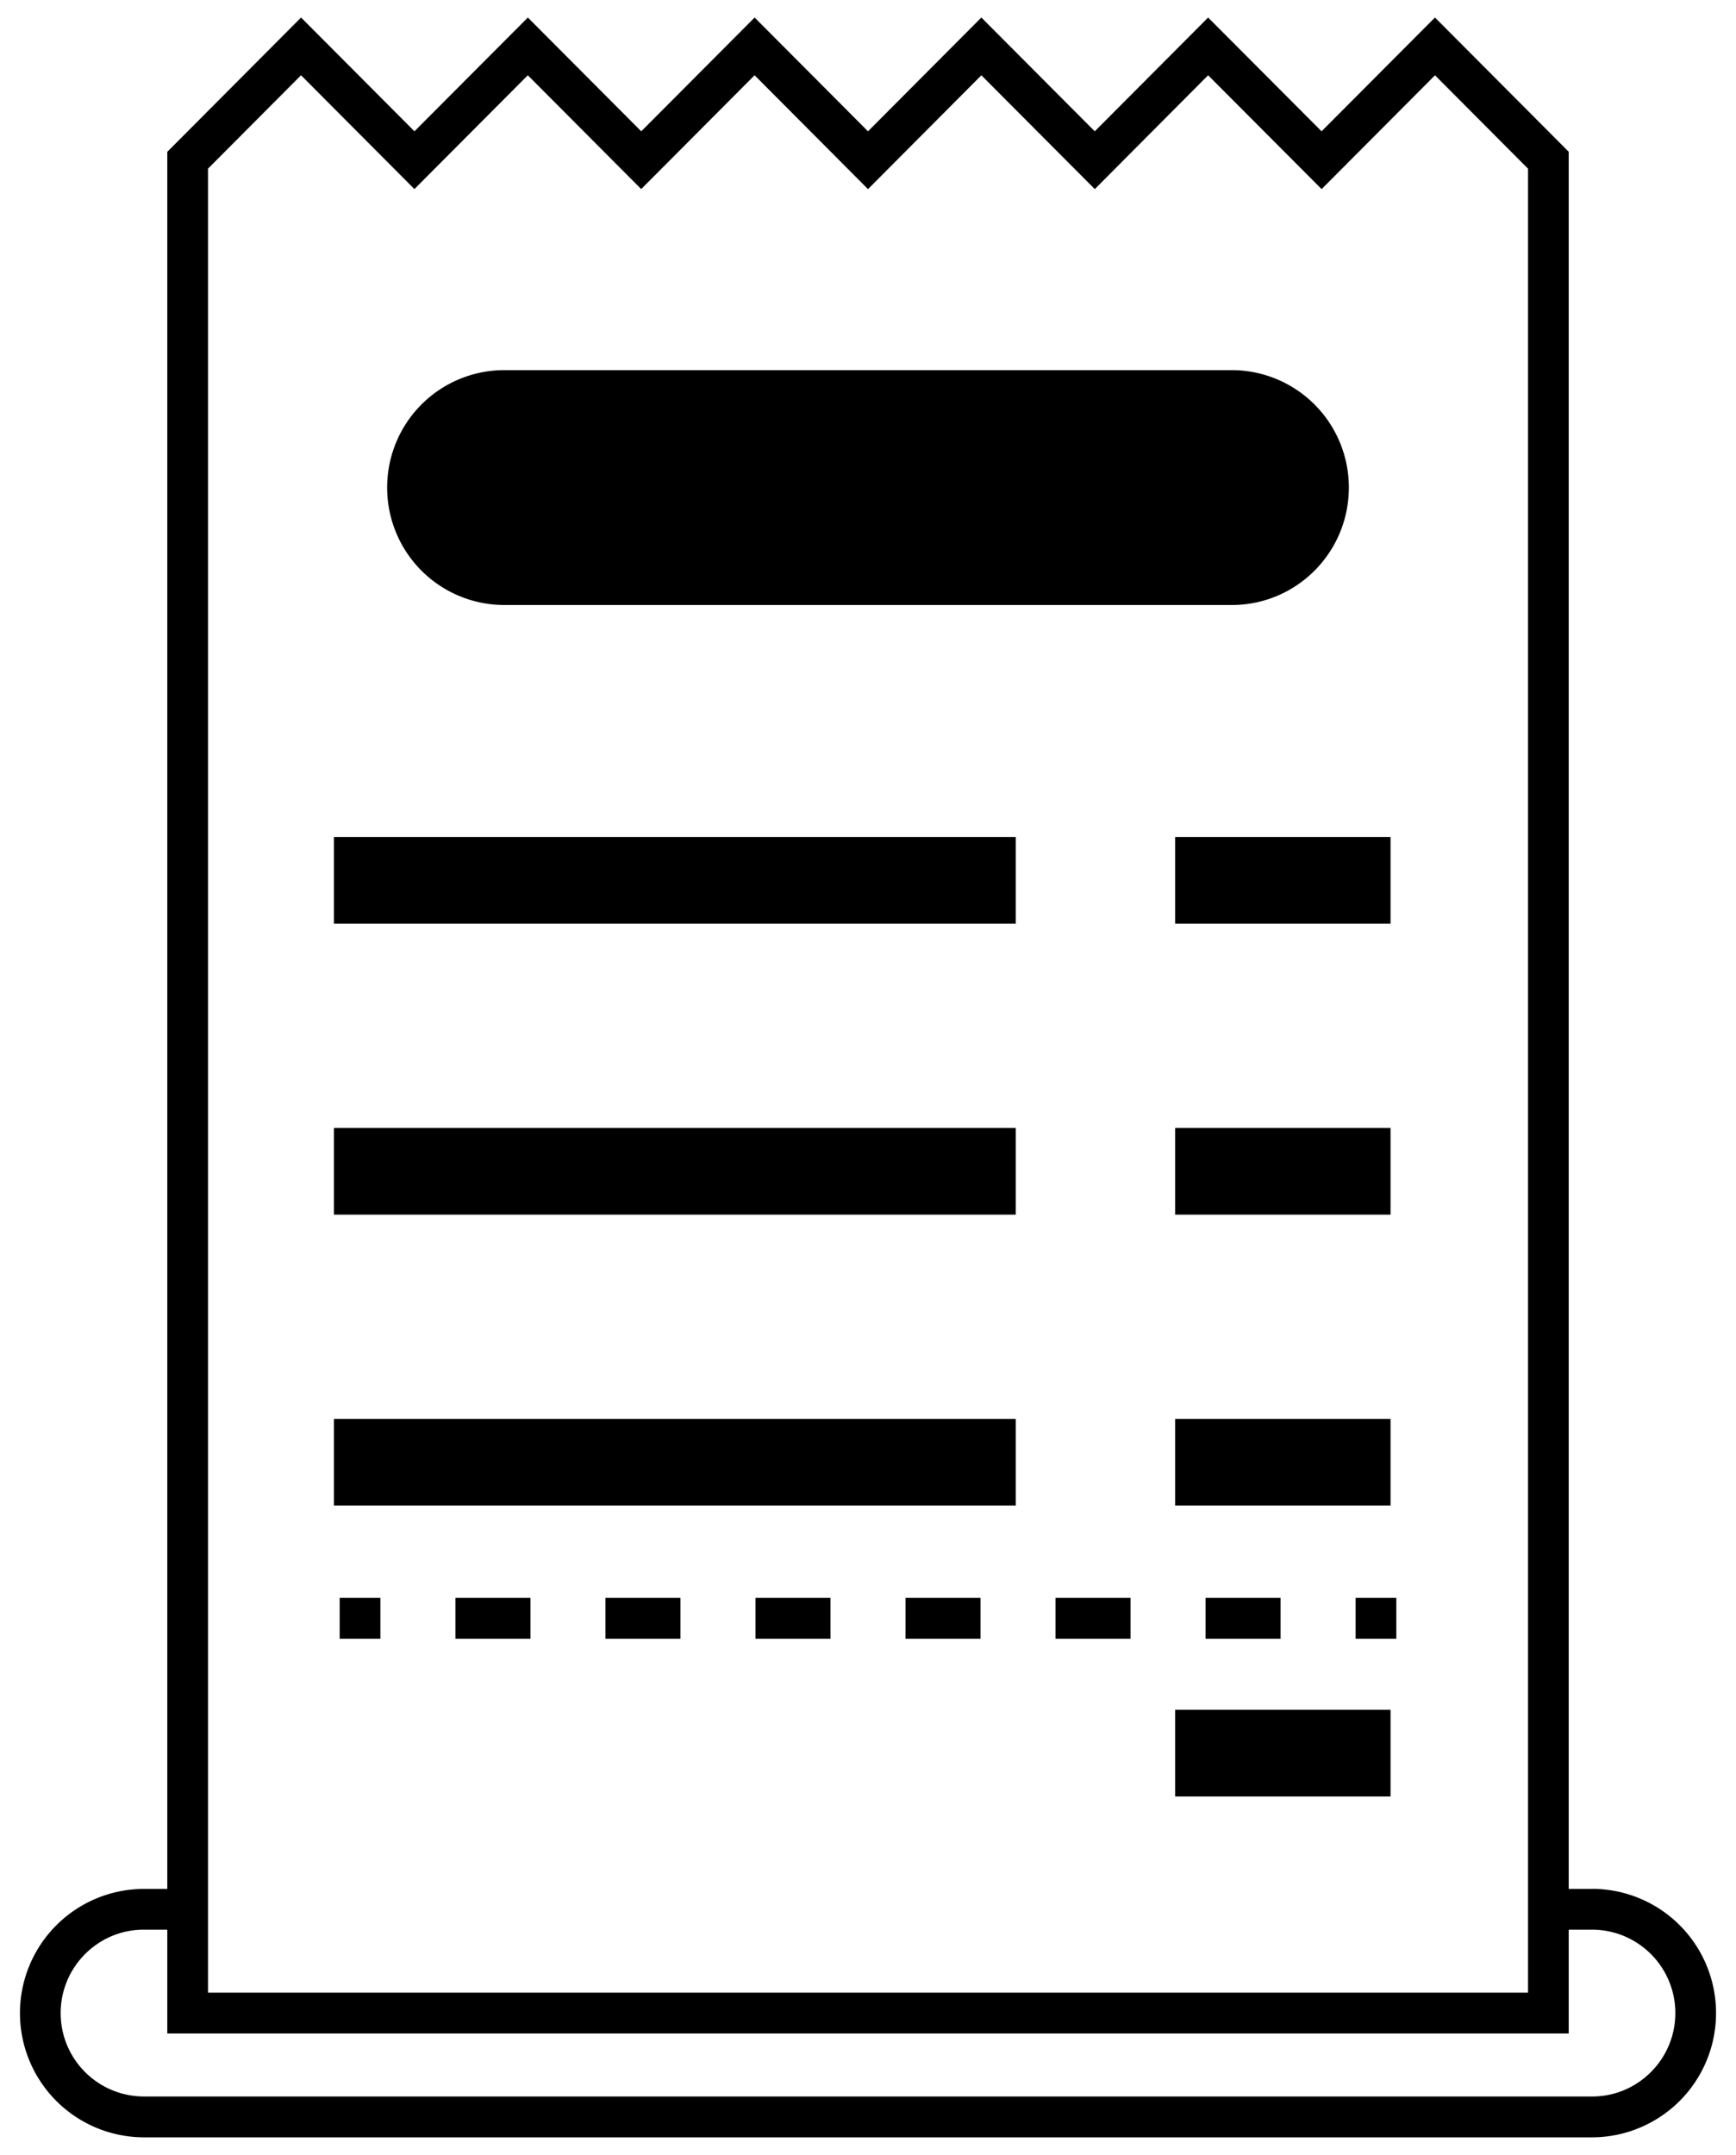 <svg xmlns="http://www.w3.org/2000/svg" width="54" height="67" viewBox="0 0 54 67">
    <g fill="#000" fill-rule="evenodd">
        <path d="M15.683 18.811h22.634c2.01 0 3.64-1.634 3.64-3.652a3.646 3.646 0 0 0-3.64-3.651H15.683a3.646 3.646 0 0 0-3.64 3.651 3.646 3.646 0 0 0 3.64 3.652zM10.386 26.025h21.209v2.695H10.386zM10.386 35.07h21.209v2.695H10.386zM10.386 44.116h21.209v2.695H10.386zM36.554 26.025h6.7v2.695h-6.7zM36.554 35.07h6.7v2.695h-6.7zM36.554 44.116h6.7v2.695h-6.7zM36.554 53.162h6.7v2.694h-6.7zM10.566 49.682h1.266v1.27h-1.266zM18.832 49.682h2.333v1.27h-2.333zM37.501 49.682h2.333v1.27h-2.333zM14.166 49.682H16.5v1.27h-2.334zM23.5 49.682h2.333v1.27H23.5zM32.833 49.682h2.334v1.27h-2.334zM28.167 49.682H30.5v1.27h-2.333zM42.168 49.682h1.266v1.27h-1.266z"/>
        <path d="M49.528 58.73h-.732V4.718L44.636.545l-3.528 3.538L37.58.545l-3.526 3.538L30.526.545 27 4.083 23.473.545l-3.527 3.538L16.419.545l-3.527 3.538L9.365.545 5.204 4.72v54.01h-.732A3.861 3.861 0 0 0 .621 62.59a3.862 3.862 0 0 0 3.851 3.864h45.056a3.862 3.862 0 0 0 3.851-3.864 3.86 3.86 0 0 0-3.851-3.862zM6.47 5.244L9.364 2.34l3.527 3.539 3.527-3.539 3.527 3.539 3.527-3.539L27 5.88l3.527-3.539 3.528 3.539L37.58 2.34 41.11 5.88l3.527-3.539 2.894 2.904v56.711H6.47V5.245zm43.058 59.94H4.472a2.592 2.592 0 0 1-2.585-2.594c0-1.43 1.16-2.593 2.585-2.593h.732v3.228h43.592v-3.228h.732a2.592 2.592 0 0 1 2.585 2.593c0 1.43-1.16 2.594-2.585 2.594z"/>
    </g>
</svg>
